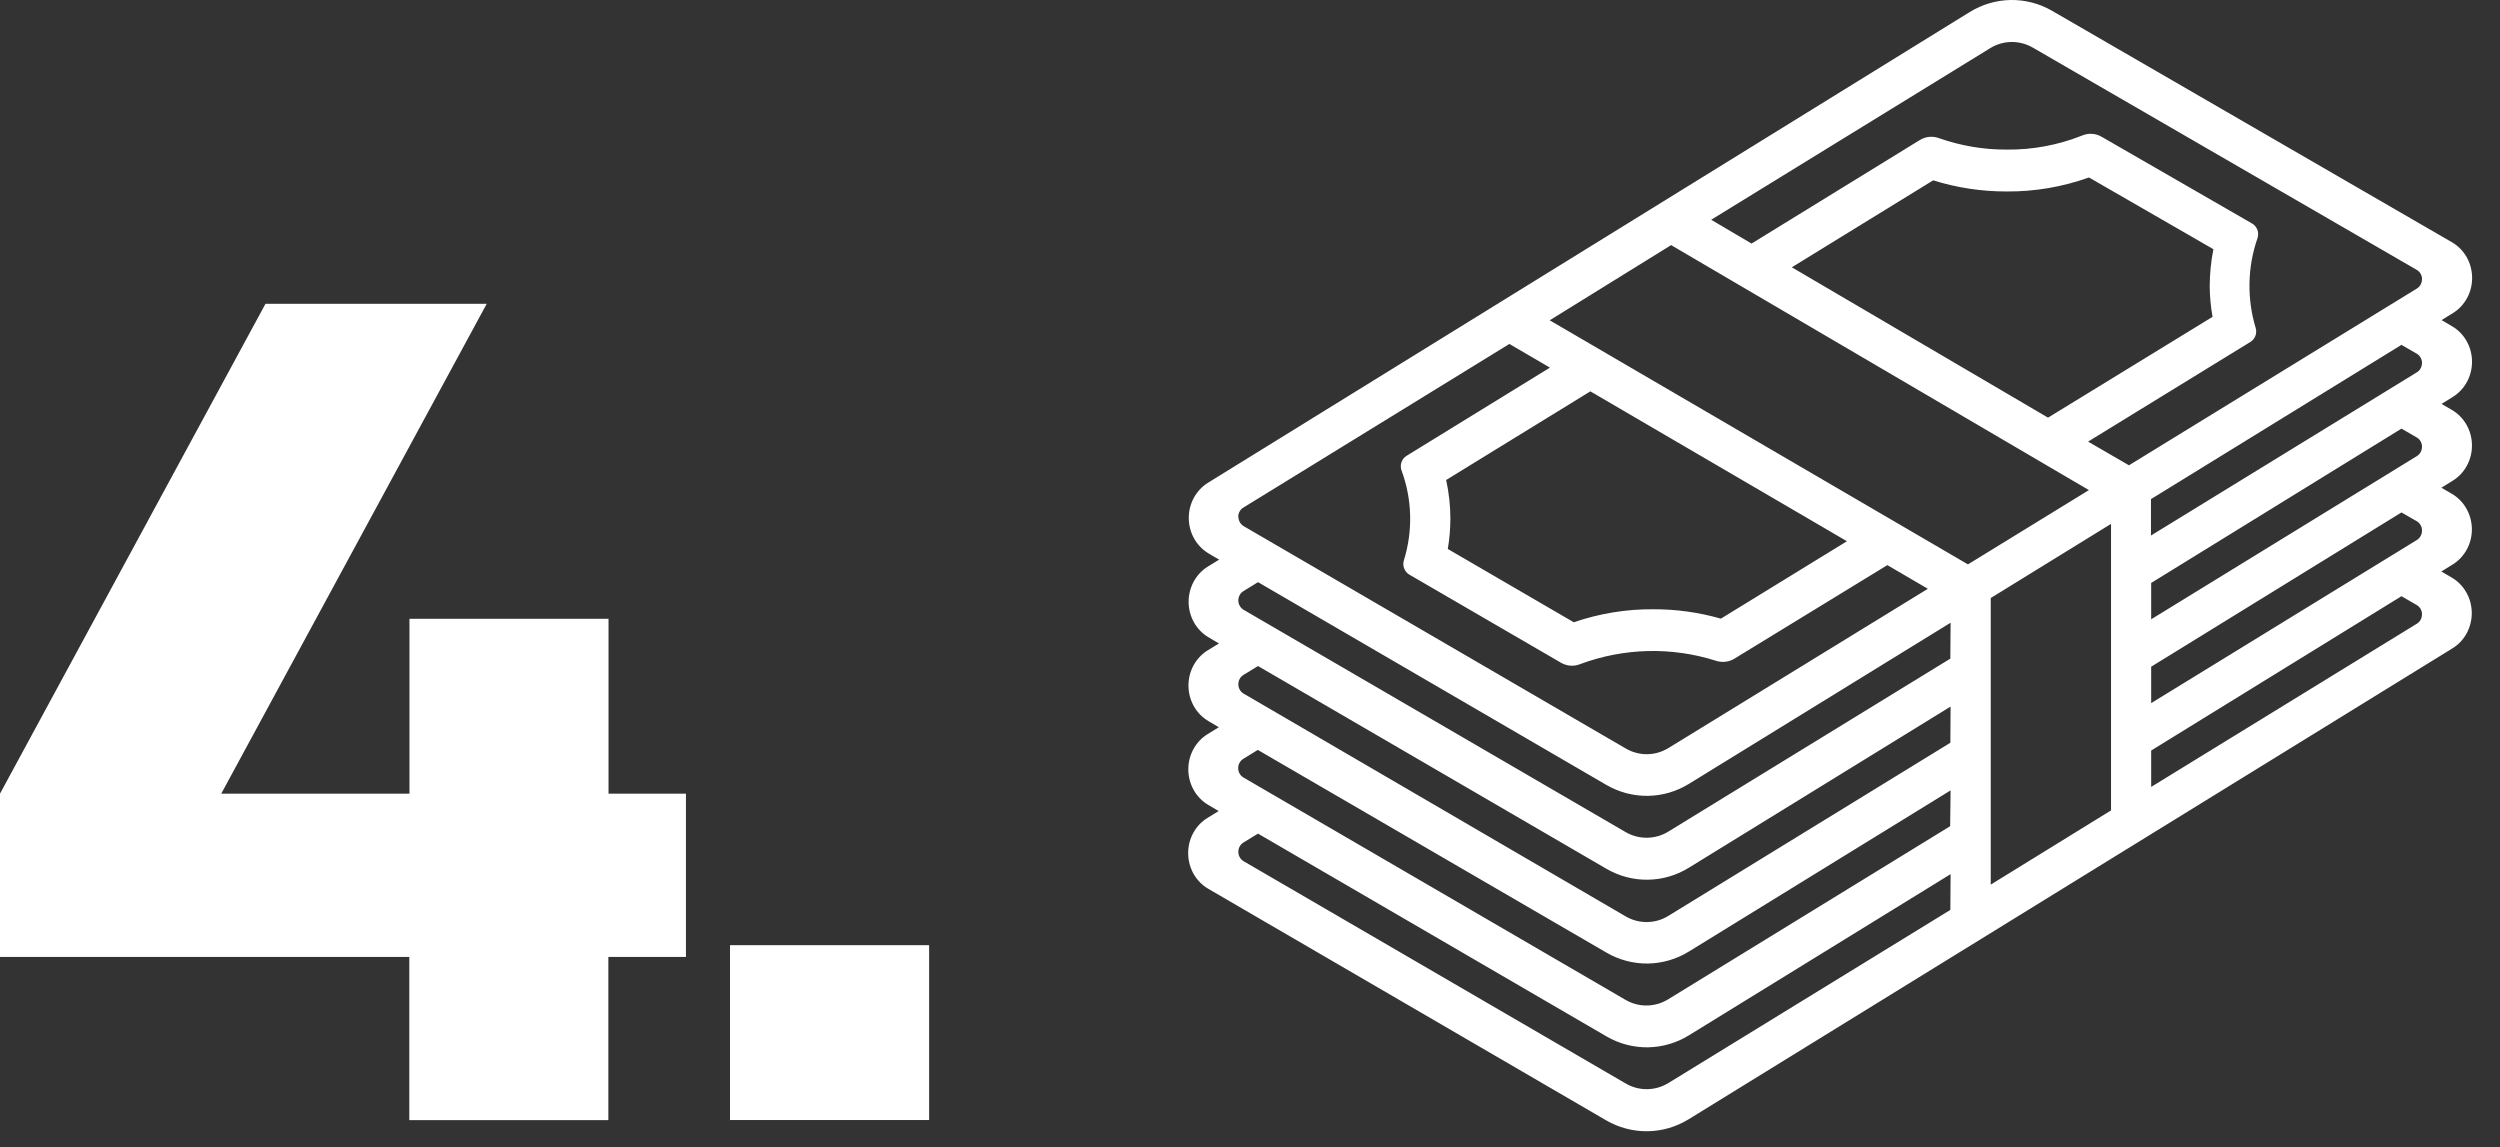 <svg width="85" height="39" viewBox="0 0 85 39" fill="none" xmlns="http://www.w3.org/2000/svg">
<rect x="0" y="0" width="85" height="39" fill="#333333" stroke="none"/>
<path d="M83.396 13.496L83.012 13.733L83.361 13.936C83.566 14.054 83.738 14.227 83.858 14.436C83.979 14.646 84.044 14.886 84.047 15.13C84.05 15.375 83.992 15.616 83.876 15.829C83.762 16.042 83.595 16.22 83.393 16.344L83.008 16.583L83.358 16.786C83.563 16.904 83.734 17.077 83.855 17.287C83.975 17.496 84.04 17.736 84.044 17.98C84.047 18.225 83.988 18.466 83.873 18.679C83.758 18.892 83.591 19.07 83.389 19.194L83.005 19.431L83.354 19.634C83.559 19.752 83.731 19.925 83.851 20.135C83.972 20.345 84.037 20.584 84.04 20.828C84.043 21.073 83.984 21.314 83.87 21.527C83.755 21.741 83.588 21.918 83.386 22.042L57.416 38.054C56.991 38.316 56.508 38.456 56.015 38.462C55.522 38.468 55.036 38.34 54.605 38.089L41.08 30.218C40.876 30.099 40.705 29.927 40.585 29.717C40.466 29.507 40.401 29.268 40.398 29.024C40.394 28.78 40.453 28.54 40.567 28.327C40.681 28.114 40.848 27.936 41.049 27.812L41.435 27.576L41.085 27.37C40.881 27.251 40.711 27.078 40.591 26.869C40.471 26.659 40.406 26.42 40.403 26.176C40.4 25.932 40.458 25.691 40.572 25.479C40.687 25.265 40.853 25.088 41.054 24.963L41.44 24.726L41.091 24.52C40.886 24.401 40.716 24.228 40.596 24.019C40.476 23.809 40.411 23.57 40.408 23.326C40.405 23.082 40.463 22.841 40.578 22.628C40.692 22.416 40.858 22.238 41.059 22.113L41.445 21.878L41.096 21.672C40.892 21.553 40.721 21.38 40.601 21.171C40.481 20.961 40.416 20.722 40.413 20.478C40.41 20.234 40.469 19.993 40.583 19.78C40.697 19.567 40.863 19.39 41.064 19.265L41.451 19.028L41.101 18.822C40.897 18.703 40.726 18.53 40.606 18.32C40.486 18.111 40.422 17.872 40.419 17.628C40.415 17.384 40.474 17.143 40.588 16.93C40.703 16.717 40.869 16.54 41.07 16.415L66.966 0.412C67.39 0.15 67.873 0.008 68.365 0C68.858 -0.007 69.344 0.12 69.775 0.37L83.367 8.237C83.572 8.356 83.743 8.528 83.864 8.738C83.984 8.948 84.049 9.187 84.052 9.432C84.056 9.677 83.997 9.918 83.882 10.131C83.767 10.344 83.6 10.522 83.398 10.646L83.013 10.883L83.363 11.088C83.568 11.206 83.74 11.378 83.86 11.588C83.981 11.798 84.046 12.037 84.049 12.282C84.052 12.527 83.993 12.768 83.878 12.981C83.763 13.194 83.596 13.372 83.394 13.496H83.396ZM52.69 10.89L66.91 19.189L71.023 16.663L56.818 8.334L52.69 10.89ZM75.13 9.736C75.131 9.312 75.173 8.889 75.256 8.473L71.025 6.034C70.125 6.356 69.179 6.517 68.228 6.51C67.381 6.512 66.539 6.385 65.727 6.132L60.922 9.088L69.633 14.2L75.227 10.772C75.165 10.427 75.133 10.078 75.13 9.727V9.736ZM49.313 17.629C49.312 17.976 49.283 18.323 49.225 18.665L53.508 21.157C54.38 20.858 55.293 20.708 56.212 20.715C56.988 20.712 57.761 20.82 58.51 21.034L62.796 18.402L54.072 13.306L49.169 16.32C49.264 16.75 49.312 17.189 49.313 17.629ZM42.106 17.573C42.106 17.636 42.123 17.699 42.154 17.754C42.184 17.809 42.228 17.855 42.281 17.887L55.276 25.449C55.499 25.579 55.751 25.646 56.006 25.643C56.261 25.64 56.511 25.566 56.731 25.431L65.547 20.019L64.17 19.214L58.973 22.393C58.88 22.45 58.776 22.486 58.669 22.499C58.561 22.511 58.453 22.501 58.349 22.468C56.835 21.986 55.213 22.026 53.722 22.581C53.618 22.623 53.505 22.641 53.393 22.633C53.281 22.624 53.172 22.59 53.074 22.533L47.914 19.535C47.836 19.489 47.775 19.416 47.742 19.329C47.708 19.242 47.704 19.145 47.731 19.055C48.043 18.054 48.015 16.971 47.65 15.99C47.619 15.899 47.62 15.8 47.652 15.71C47.684 15.62 47.745 15.544 47.825 15.497L52.698 12.499L51.319 11.694L42.279 17.255C42.225 17.287 42.179 17.332 42.148 17.388C42.116 17.444 42.099 17.508 42.099 17.573H42.106ZM66.32 29.721L57.426 35.199C57.002 35.461 56.519 35.602 56.026 35.609C55.532 35.615 55.046 35.486 54.616 35.235L42.772 28.343L42.277 28.646C42.224 28.678 42.181 28.724 42.15 28.78C42.119 28.835 42.103 28.898 42.103 28.962C42.103 29.026 42.119 29.089 42.15 29.144C42.181 29.2 42.224 29.246 42.277 29.278L55.273 36.838C55.496 36.968 55.747 37.035 56.002 37.032C56.257 37.029 56.507 36.956 56.727 36.822L66.312 30.937L66.32 29.721ZM66.32 26.873L57.426 32.35C57.002 32.612 56.519 32.753 56.026 32.76C55.533 32.766 55.047 32.638 54.616 32.387L42.765 25.497L42.27 25.802C42.218 25.834 42.174 25.88 42.144 25.935C42.114 25.99 42.098 26.053 42.098 26.116C42.098 26.18 42.114 26.243 42.144 26.298C42.174 26.353 42.218 26.399 42.27 26.431L55.266 33.994C55.483 34.121 55.728 34.188 55.977 34.187C56.239 34.187 56.495 34.114 56.72 33.975L66.305 28.091L66.32 26.873ZM66.32 24.023L57.426 29.5C57.002 29.763 56.519 29.904 56.026 29.91C55.532 29.917 55.046 29.788 54.616 29.537L42.772 22.645L42.277 22.948C42.224 22.98 42.181 23.026 42.15 23.081C42.119 23.137 42.103 23.2 42.103 23.264C42.103 23.328 42.119 23.39 42.15 23.446C42.181 23.501 42.224 23.547 42.277 23.579L55.273 31.157C55.496 31.287 55.747 31.353 56.002 31.35C56.258 31.347 56.507 31.274 56.727 31.138L66.312 25.254L66.32 24.023ZM66.32 21.173L57.426 26.65C57.001 26.912 56.519 27.053 56.026 27.059C55.533 27.065 55.047 26.937 54.616 26.687L42.772 19.793L42.277 20.098C42.224 20.13 42.181 20.176 42.15 20.231C42.119 20.287 42.103 20.35 42.103 20.414C42.103 20.478 42.119 20.54 42.15 20.596C42.181 20.651 42.224 20.697 42.277 20.73L55.273 28.292C55.496 28.421 55.748 28.487 56.003 28.483C56.258 28.48 56.507 28.407 56.727 28.272L66.312 22.393L66.32 21.173ZM71.775 27.554V17.812L67.685 20.333V30.077L71.775 27.554ZM82.349 20.887C82.349 20.823 82.332 20.761 82.302 20.706C82.271 20.651 82.227 20.606 82.174 20.574L81.65 20.271L73.14 25.518V26.755L82.173 21.206C82.226 21.174 82.271 21.127 82.302 21.071C82.332 21.015 82.348 20.951 82.347 20.887H82.349ZM82.349 18.038C82.349 17.974 82.333 17.912 82.302 17.857C82.271 17.802 82.227 17.756 82.174 17.724L81.65 17.423L73.14 22.668V23.906L82.18 18.356C82.232 18.323 82.275 18.276 82.304 18.22C82.334 18.165 82.349 18.102 82.347 18.038H82.349ZM82.349 15.188C82.349 15.125 82.332 15.063 82.302 15.008C82.271 14.953 82.227 14.908 82.174 14.876L81.65 14.573L73.14 19.82V21.056L82.173 15.508C82.226 15.475 82.271 15.429 82.302 15.373C82.332 15.316 82.348 15.253 82.347 15.188H82.349ZM82.349 12.34C82.349 12.277 82.332 12.214 82.302 12.16C82.271 12.105 82.227 12.059 82.174 12.028L81.65 11.725L73.133 16.97V18.208L82.173 12.659C82.226 12.627 82.271 12.581 82.302 12.524C82.332 12.468 82.348 12.405 82.347 12.34H82.349ZM82.349 9.49C82.349 9.427 82.332 9.364 82.302 9.31C82.271 9.255 82.227 9.209 82.174 9.178L69.116 1.619C68.899 1.494 68.655 1.428 68.406 1.427C68.144 1.427 67.887 1.501 67.662 1.641L58.18 7.472L59.553 8.281L65.274 4.761C65.371 4.702 65.478 4.666 65.59 4.654C65.701 4.643 65.814 4.657 65.919 4.695C66.666 4.959 67.449 5.091 68.237 5.086C69.112 5.095 69.98 4.932 70.798 4.606C70.903 4.562 71.017 4.543 71.131 4.551C71.245 4.558 71.355 4.592 71.455 4.65L76.579 7.604C76.659 7.652 76.721 7.729 76.753 7.819C76.785 7.91 76.785 8.009 76.754 8.101C76.413 9.082 76.392 10.154 76.693 11.15C76.719 11.238 76.716 11.332 76.684 11.418C76.652 11.503 76.594 11.575 76.518 11.623L70.995 15.015L72.385 15.82L82.173 9.811C82.227 9.779 82.271 9.732 82.302 9.675C82.333 9.619 82.348 9.555 82.347 9.49H82.349Z" fill="white"/>
<path d="M13.916 32.536H0V26.985L9.026 10.33H16.548L7.522 26.985H13.922V21.04H20.69V26.985H23.322V32.536H20.684V38.085H13.916V32.536Z" fill="white"/>
<path d="M24.82 32.136H31.59V38.081H24.82V32.136Z" fill="white"/>
</svg>
